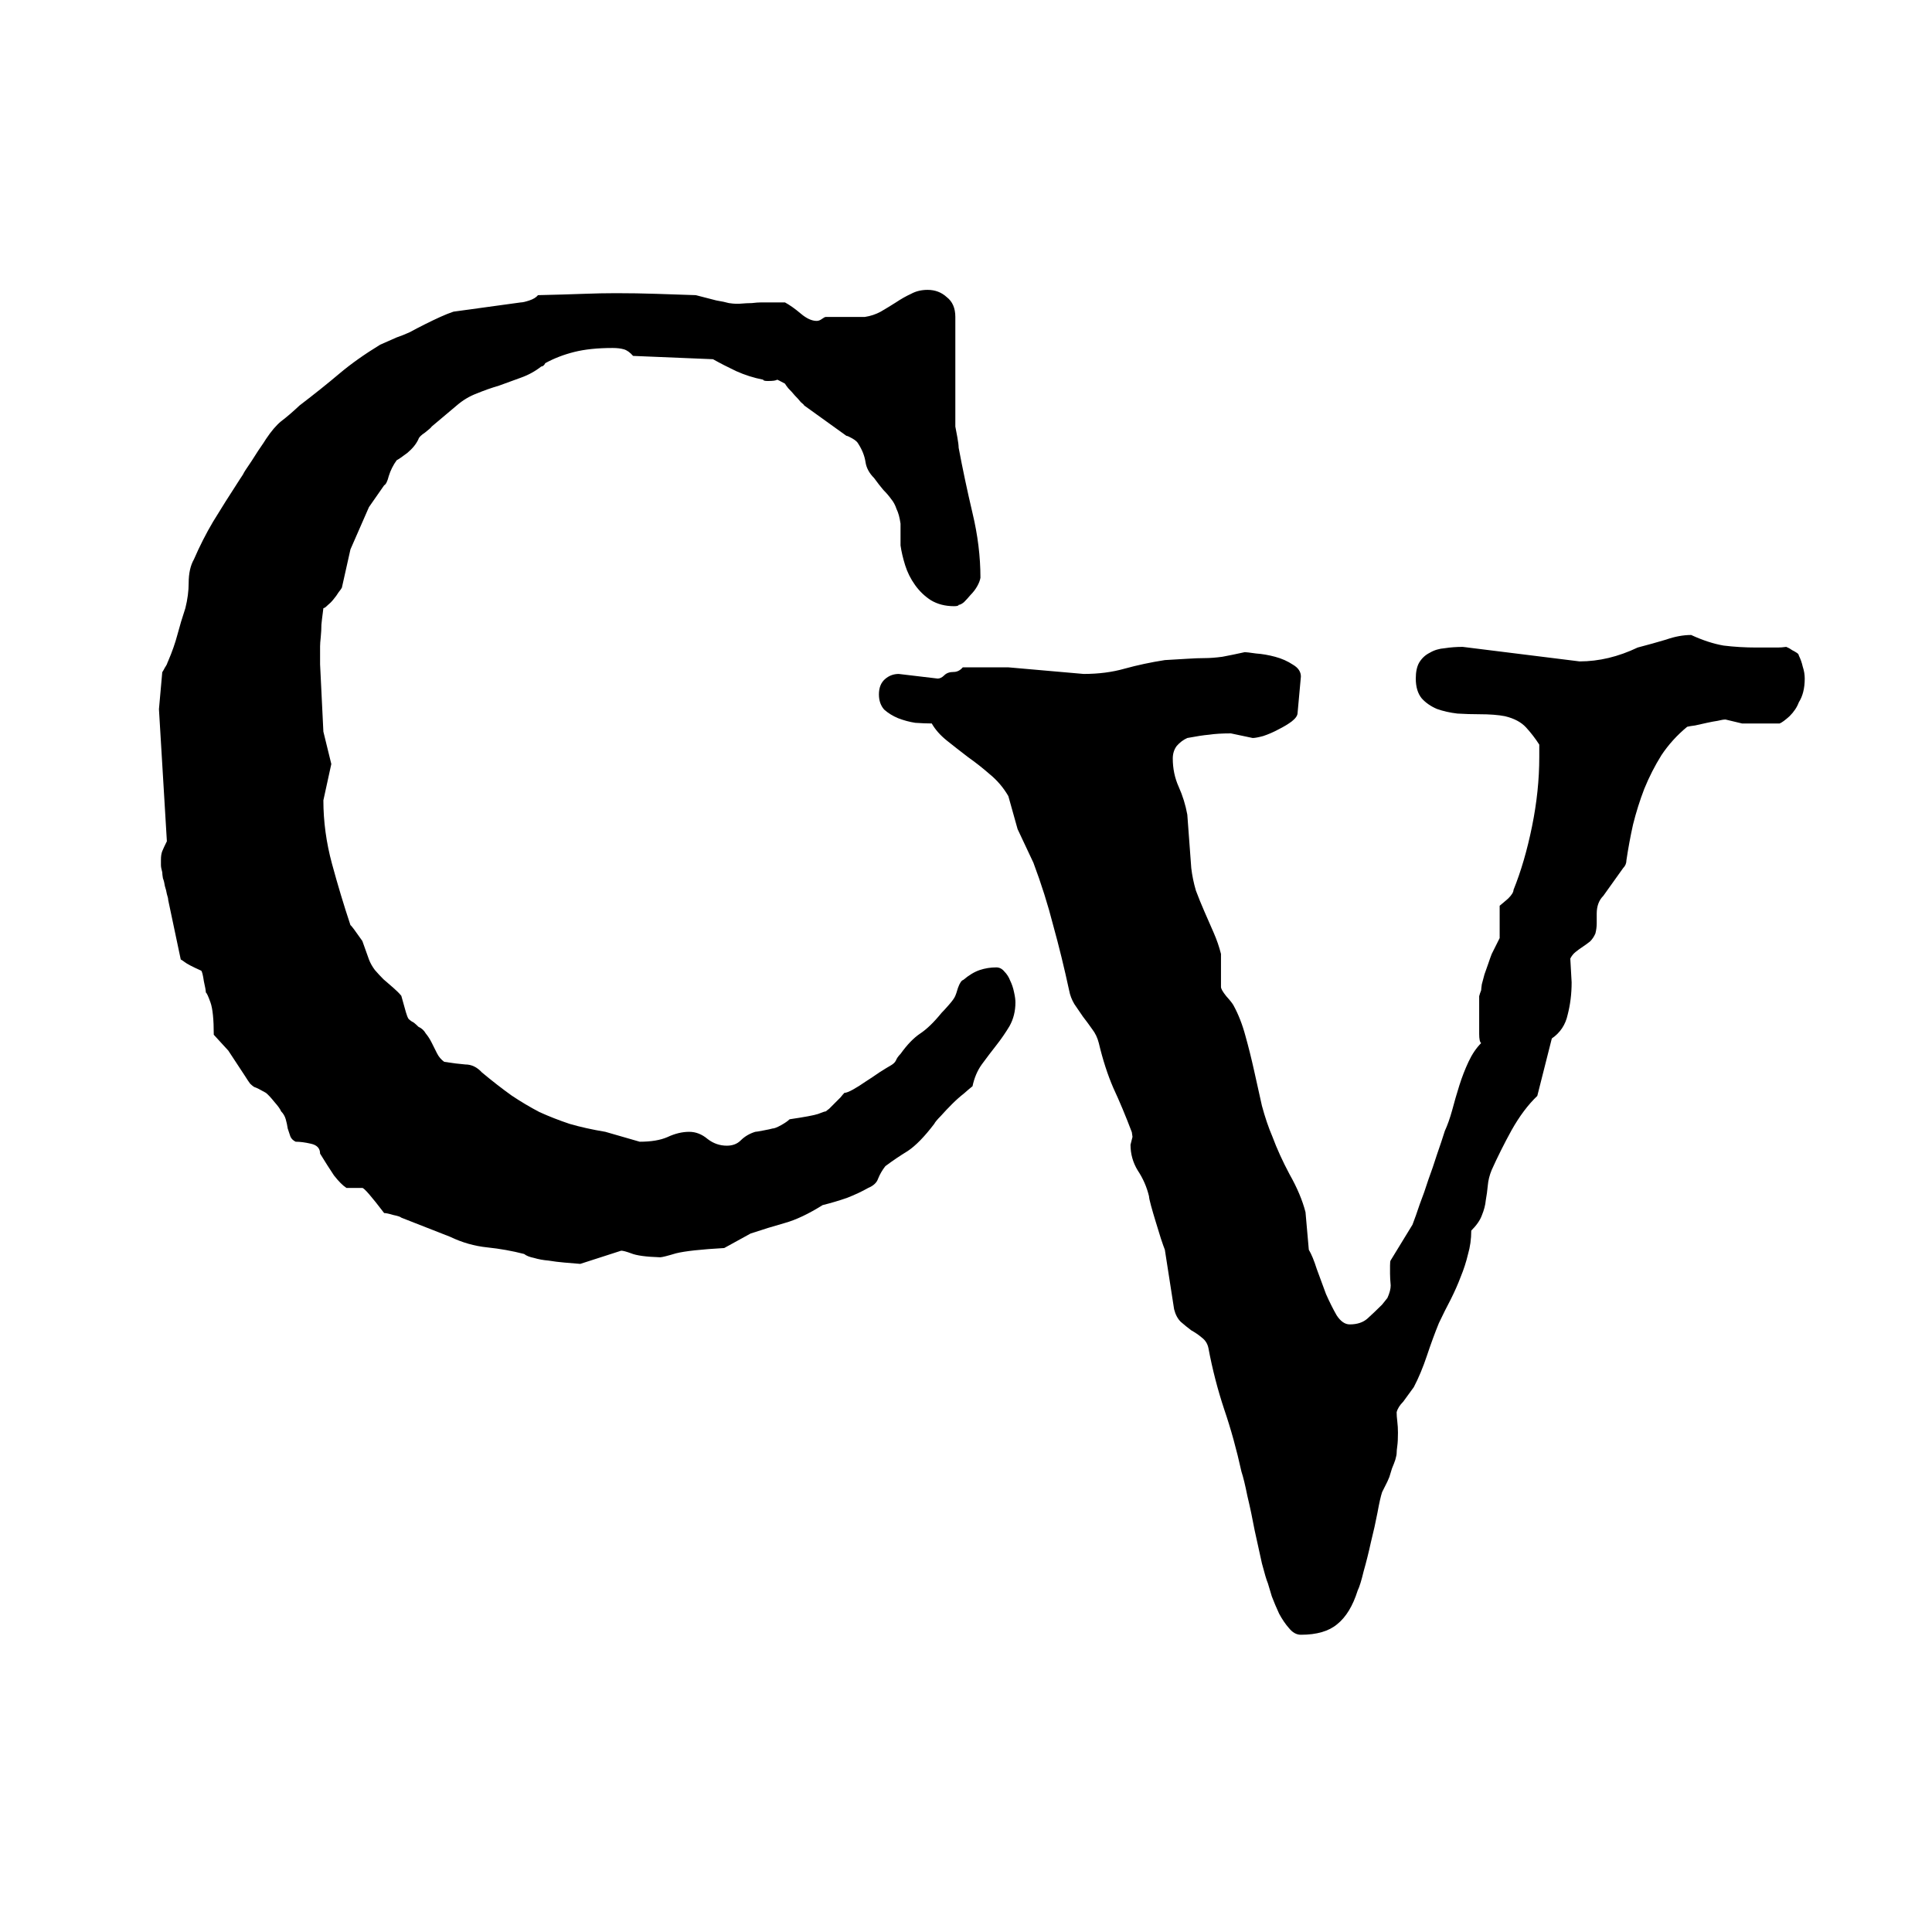 <svg width="150" height="150" viewBox="0 0 150 150" version="1.1" xmlns="http://www.w3.org/2000/svg" xmlns:xlink="http://www.w3.org/1999/xlink">
<title>Frame 3</title>
<desc>Created using Figma</desc>
<g id="Canvas" transform="translate(705 1767)">
<clipPath id="clip-0" clip-rule="evenodd">
<path d="M -705 -1767L -555 -1767L -555 -1617L -705 -1617L -705 -1767Z" fill="#FFFFFF"/>
</clipPath>
<g id="Frame 3" clip-path="url(#clip-0)">
<g id="C">
<use xlink:href="#path0_fill" transform="translate(-710 -1748)"/>
</g>
<g id="V">
<use xlink:href="#path1_fill" transform="translate(-652 -1721)"/>
</g>
</g>
</g>
<defs>
<path id="path0_fill" d="M 18.059 50.878C 18.059 50.776 18.025 50.622 17.956 50.417C 17.922 50.212 17.871 50.007 17.803 49.802C 17.769 49.562 17.717 49.357 17.649 49.187C 17.615 48.981 17.598 48.828 17.598 48.725C 17.529 48.486 17.495 48.298 17.495 48.161C 17.495 48.024 17.495 47.888 17.495 47.751C 17.495 47.477 17.529 47.255 17.598 47.084C 17.666 46.914 17.786 46.657 17.956 46.315L 17.341 36.062L 17.598 33.19C 17.666 33.088 17.734 32.968 17.803 32.831C 17.871 32.729 17.922 32.644 17.956 32.575C 17.991 32.473 18.025 32.387 18.059 32.319C 18.367 31.601 18.606 30.918 18.777 30.268C 18.948 29.619 19.153 28.935 19.392 28.217C 19.563 27.534 19.648 26.884 19.648 26.269C 19.648 25.517 19.785 24.902 20.059 24.423C 20.503 23.398 20.998 22.424 21.545 21.501C 22.127 20.544 22.827 19.433 23.648 18.169C 23.716 18.066 23.784 17.963 23.852 17.861C 23.921 17.724 23.989 17.605 24.058 17.502C 24.365 17.058 24.69 16.562 25.032 16.015C 25.408 15.468 25.613 15.161 25.647 15.092C 26.057 14.477 26.45 14.016 26.826 13.708C 27.236 13.4 27.715 12.99 28.262 12.477C 29.424 11.589 30.449 10.769 31.338 10.017C 32.227 9.265 33.286 8.513 34.517 7.761L 35.798 7.197C 36.106 7.094 36.448 6.958 36.824 6.787C 37.2 6.582 37.593 6.376 38.003 6.171C 38.413 5.966 38.806 5.778 39.182 5.607C 39.558 5.437 39.9 5.3 40.208 5.197L 45.437 4.479C 45.574 4.479 45.796 4.428 46.103 4.326C 46.411 4.223 46.633 4.086 46.77 3.916C 48.24 3.881 49.419 3.847 50.308 3.813C 51.196 3.779 52.034 3.762 52.82 3.762C 53.879 3.762 54.922 3.779 55.947 3.813C 56.973 3.847 57.998 3.881 59.023 3.916C 59.673 4.086 60.203 4.223 60.613 4.326C 61.023 4.394 61.348 4.462 61.587 4.531C 61.826 4.565 61.997 4.582 62.1 4.582C 62.202 4.582 62.305 4.582 62.407 4.582C 62.817 4.548 63.142 4.531 63.381 4.531C 63.655 4.497 63.894 4.479 64.099 4.479C 64.338 4.479 64.595 4.479 64.868 4.479C 65.142 4.479 65.501 4.479 65.945 4.479C 66.321 4.685 66.731 4.975 67.175 5.351C 67.62 5.727 68.03 5.915 68.406 5.915C 68.543 5.915 68.679 5.864 68.816 5.761C 68.953 5.659 69.055 5.607 69.124 5.607L 72.148 5.607C 72.593 5.539 73.003 5.402 73.379 5.197C 73.789 4.958 74.182 4.719 74.558 4.479C 74.968 4.206 75.361 3.984 75.737 3.813C 76.113 3.608 76.54 3.505 77.019 3.505C 77.6 3.505 78.096 3.693 78.506 4.069C 78.95 4.411 79.172 4.924 79.172 5.607L 79.172 14.118C 79.207 14.289 79.258 14.562 79.326 14.938C 79.394 15.315 79.429 15.588 79.429 15.759C 79.736 17.399 80.095 19.091 80.505 20.834C 80.915 22.544 81.121 24.218 81.121 25.859C 81.086 26.064 81.001 26.286 80.864 26.525C 80.728 26.765 80.557 26.987 80.352 27.192C 80.181 27.397 80.01 27.585 79.839 27.756C 79.668 27.893 79.531 27.961 79.429 27.961C 79.429 28.029 79.309 28.064 79.07 28.064C 78.386 28.064 77.788 27.91 77.275 27.602C 76.797 27.294 76.387 26.901 76.045 26.423C 75.703 25.944 75.447 25.432 75.276 24.885C 75.105 24.338 74.985 23.825 74.917 23.347L 74.917 21.655C 74.849 21.176 74.746 20.8 74.609 20.527C 74.507 20.219 74.37 19.963 74.199 19.758C 74.028 19.519 73.823 19.279 73.584 19.04C 73.379 18.801 73.14 18.493 72.866 18.117C 72.49 17.741 72.268 17.331 72.2 16.887C 72.131 16.408 71.943 15.93 71.636 15.451C 71.567 15.315 71.414 15.178 71.174 15.041C 70.935 14.904 70.781 14.836 70.713 14.836L 67.432 12.477C 67.432 12.443 67.346 12.358 67.175 12.221C 67.039 12.05 66.885 11.879 66.714 11.709C 66.543 11.503 66.372 11.315 66.201 11.145C 66.064 10.974 65.979 10.854 65.945 10.786C 65.569 10.581 65.364 10.478 65.33 10.478C 65.261 10.546 65.022 10.581 64.612 10.581C 64.373 10.581 64.253 10.546 64.253 10.478C 63.535 10.341 62.834 10.119 62.151 9.812C 61.502 9.504 60.903 9.196 60.356 8.889L 54.153 8.632C 53.914 8.359 53.674 8.188 53.435 8.12C 53.196 8.051 52.905 8.017 52.563 8.017C 51.401 8.017 50.41 8.12 49.59 8.325C 48.77 8.53 48.018 8.82 47.334 9.196C 47.3 9.265 47.266 9.316 47.231 9.35C 47.163 9.418 47.095 9.453 47.026 9.453C 46.548 9.829 46.018 10.119 45.437 10.324C 44.89 10.529 44.326 10.734 43.745 10.94C 43.164 11.11 42.583 11.315 42.002 11.555C 41.455 11.76 40.942 12.067 40.464 12.477L 38.516 14.118C 38.481 14.187 38.31 14.34 38.003 14.58C 37.695 14.785 37.524 14.956 37.49 15.092C 37.319 15.468 37.029 15.827 36.619 16.169C 36.209 16.477 35.935 16.665 35.798 16.733C 35.525 17.109 35.32 17.519 35.183 17.963C 35.081 18.373 34.961 18.613 34.824 18.681L 33.645 20.373L 32.209 23.654L 31.543 26.628C 31.509 26.696 31.423 26.816 31.287 26.987C 31.184 27.158 31.047 27.346 30.877 27.551C 30.74 27.722 30.586 27.875 30.415 28.012C 30.278 28.149 30.176 28.217 30.107 28.217C 30.107 28.252 30.09 28.388 30.056 28.627C 30.022 28.867 29.988 29.157 29.954 29.499C 29.954 29.807 29.936 30.131 29.902 30.473C 29.868 30.781 29.851 31.02 29.851 31.191L 29.851 32.575L 30.107 37.805L 30.723 40.317L 30.107 43.137C 30.107 44.777 30.33 46.418 30.774 48.059C 31.218 49.699 31.697 51.289 32.209 52.827C 32.278 52.861 32.585 53.271 33.132 54.057L 33.645 55.493C 33.748 55.766 33.901 56.04 34.106 56.313C 34.312 56.552 34.534 56.791 34.773 57.031C 35.046 57.27 35.303 57.492 35.542 57.697C 35.781 57.902 35.986 58.107 36.157 58.312C 36.328 58.928 36.448 59.355 36.516 59.594C 36.584 59.834 36.653 60.004 36.721 60.107C 36.79 60.175 36.875 60.244 36.977 60.312C 37.08 60.346 37.251 60.483 37.49 60.722C 37.73 60.825 37.917 60.996 38.054 61.235C 38.225 61.44 38.379 61.679 38.516 61.953C 38.652 62.226 38.789 62.499 38.926 62.773C 39.062 63.046 39.251 63.269 39.49 63.44C 40.139 63.542 40.686 63.61 41.13 63.645C 41.609 63.645 42.036 63.85 42.412 64.26C 43.232 64.943 44.002 65.541 44.719 66.054C 45.437 66.533 46.155 66.96 46.873 67.336C 47.624 67.678 48.411 67.985 49.231 68.259C 50.051 68.498 50.974 68.703 51.999 68.874L 54.666 69.643C 55.554 69.643 56.272 69.523 56.819 69.284C 57.4 69.011 57.964 68.874 58.511 68.874C 59.023 68.874 59.502 69.062 59.946 69.438C 60.391 69.78 60.886 69.951 61.433 69.951C 61.877 69.951 62.236 69.814 62.51 69.54C 62.817 69.233 63.193 69.011 63.638 68.874C 63.706 68.874 63.911 68.84 64.253 68.772C 64.629 68.703 64.868 68.652 64.971 68.618C 65.107 68.618 65.33 68.532 65.637 68.361C 65.945 68.19 66.167 68.037 66.304 67.9C 67.466 67.729 68.201 67.592 68.508 67.49C 68.85 67.353 69.055 67.285 69.124 67.285C 69.158 67.251 69.243 67.182 69.38 67.08C 69.517 66.943 69.653 66.806 69.79 66.669C 69.961 66.499 70.115 66.345 70.251 66.208C 70.388 66.037 70.491 65.918 70.559 65.849C 70.696 65.849 70.918 65.764 71.226 65.593C 71.533 65.422 71.858 65.217 72.2 64.978C 72.576 64.738 72.935 64.499 73.276 64.26C 73.652 64.02 73.96 63.833 74.199 63.696C 74.37 63.593 74.49 63.474 74.558 63.337C 74.626 63.166 74.746 62.995 74.917 62.824C 75.43 62.106 75.942 61.577 76.455 61.235C 76.968 60.893 77.515 60.363 78.096 59.645C 78.232 59.509 78.42 59.304 78.66 59.03C 78.933 58.723 79.104 58.483 79.172 58.312C 79.207 58.244 79.275 58.039 79.377 57.697C 79.514 57.321 79.651 57.116 79.788 57.082C 80.232 56.706 80.659 56.45 81.069 56.313C 81.48 56.176 81.907 56.108 82.351 56.108C 82.59 56.108 82.795 56.21 82.966 56.416C 83.171 56.621 83.325 56.86 83.428 57.133C 83.564 57.407 83.667 57.714 83.735 58.056C 83.804 58.364 83.838 58.62 83.838 58.825C 83.838 59.509 83.684 60.124 83.376 60.671C 83.069 61.184 82.727 61.679 82.351 62.158C 81.975 62.636 81.599 63.132 81.223 63.645C 80.881 64.123 80.642 64.687 80.505 65.336C 80.369 65.439 80.147 65.627 79.839 65.9C 79.531 66.14 79.224 66.413 78.916 66.721C 78.608 67.028 78.318 67.336 78.044 67.644C 77.771 67.917 77.6 68.122 77.532 68.259C 76.78 69.25 76.096 69.951 75.481 70.361C 74.866 70.737 74.285 71.13 73.738 71.54C 73.499 71.848 73.311 72.172 73.174 72.514C 73.071 72.822 72.815 73.061 72.405 73.232C 71.926 73.505 71.379 73.762 70.764 74.001C 70.183 74.206 69.551 74.394 68.867 74.565C 67.773 75.249 66.799 75.71 65.945 75.949C 65.09 76.189 64.202 76.462 63.279 76.769L 61.228 77.897C 59.416 78 58.169 78.137 57.485 78.308C 56.802 78.513 56.392 78.615 56.255 78.615C 55.161 78.581 54.409 78.478 53.999 78.308C 53.623 78.171 53.367 78.103 53.23 78.103L 50.051 79.128C 49.675 79.094 49.265 79.06 48.821 79.025C 48.411 78.991 48.001 78.94 47.59 78.872C 47.18 78.837 46.804 78.769 46.462 78.666C 46.121 78.598 45.864 78.496 45.693 78.359C 44.77 78.12 43.813 77.949 42.822 77.846C 41.831 77.744 40.874 77.47 39.951 77.026L 36.157 75.539C 36.089 75.471 35.884 75.402 35.542 75.334C 35.2 75.231 34.961 75.18 34.824 75.18C 33.833 73.881 33.269 73.232 33.132 73.232L 31.902 73.232C 31.628 73.061 31.304 72.736 30.928 72.258C 30.586 71.745 30.227 71.181 29.851 70.566C 29.851 70.156 29.612 69.899 29.133 69.797C 28.689 69.694 28.296 69.643 27.954 69.643C 27.749 69.54 27.612 69.404 27.544 69.233C 27.476 69.028 27.407 68.823 27.339 68.618C 27.305 68.378 27.253 68.139 27.185 67.9C 27.117 67.661 26.997 67.456 26.826 67.285C 26.758 67.114 26.587 66.874 26.314 66.567C 26.04 66.225 25.818 65.986 25.647 65.849C 25.408 65.712 25.22 65.61 25.083 65.541C 24.946 65.473 24.827 65.422 24.724 65.388C 24.622 65.319 24.519 65.234 24.416 65.131C 24.314 64.995 24.177 64.79 24.006 64.516L 22.725 62.568L 21.597 61.337C 21.597 60.141 21.511 59.304 21.34 58.825C 21.169 58.347 21.05 58.09 20.981 58.056C 20.981 57.919 20.93 57.629 20.828 57.185C 20.759 56.706 20.691 56.433 20.623 56.364C 19.939 56.057 19.512 55.834 19.341 55.698C 19.204 55.595 19.102 55.527 19.033 55.493L 18.059 50.878Z"/>
<path id="path1_fill" d="M 34.927 42.265L 34.876 41.906C 34.397 40.642 33.919 39.497 33.44 38.471C 32.996 37.446 32.62 36.284 32.312 34.985C 32.209 34.575 32.039 34.216 31.799 33.908C 31.56 33.566 31.321 33.242 31.081 32.934C 30.842 32.592 30.62 32.268 30.415 31.96C 30.21 31.618 30.073 31.259 30.005 30.883C 29.629 29.14 29.219 27.465 28.774 25.859C 28.364 24.252 27.852 22.629 27.236 20.988L 26.006 18.373L 25.288 15.81C 24.912 15.161 24.434 14.597 23.852 14.118C 23.306 13.64 22.742 13.195 22.161 12.785C 21.58 12.341 21.033 11.914 20.52 11.503C 20.007 11.093 19.614 10.649 19.341 10.17C 18.965 10.17 18.538 10.153 18.059 10.119C 17.615 10.051 17.17 9.931 16.726 9.76C 16.316 9.589 15.957 9.367 15.649 9.094C 15.376 8.786 15.239 8.393 15.239 7.915C 15.239 7.402 15.393 7.009 15.701 6.735C 16.008 6.462 16.367 6.325 16.777 6.325L 19.802 6.684C 19.973 6.684 20.144 6.599 20.315 6.428C 20.486 6.257 20.725 6.171 21.033 6.171C 21.306 6.171 21.545 6.052 21.75 5.812L 25.288 5.812L 31.133 6.325C 32.295 6.325 33.355 6.188 34.312 5.915C 35.303 5.642 36.345 5.419 37.439 5.249C 38.123 5.214 38.704 5.18 39.182 5.146C 39.695 5.112 40.139 5.095 40.515 5.095C 40.925 5.095 41.387 5.061 41.899 4.992C 42.446 4.89 43.027 4.77 43.643 4.633C 43.745 4.633 44.036 4.667 44.514 4.736C 44.993 4.77 45.488 4.855 46.001 4.992C 46.514 5.129 46.975 5.334 47.385 5.607C 47.795 5.847 48.001 6.154 48.001 6.53L 47.744 9.35C 47.744 9.555 47.59 9.777 47.283 10.017C 47.009 10.222 46.667 10.427 46.257 10.632C 45.881 10.837 45.488 11.008 45.078 11.145C 44.702 11.247 44.429 11.298 44.258 11.298L 42.566 10.94C 41.882 10.94 41.318 10.974 40.874 11.042C 40.464 11.076 39.9 11.162 39.182 11.298C 38.874 11.435 38.601 11.64 38.362 11.914C 38.157 12.187 38.054 12.512 38.054 12.888C 38.054 13.674 38.208 14.409 38.516 15.092C 38.823 15.776 39.045 16.494 39.182 17.246L 39.49 21.398C 39.558 21.98 39.678 22.561 39.849 23.142C 40.054 23.689 40.276 24.235 40.515 24.782C 40.754 25.329 40.994 25.876 41.233 26.423C 41.472 26.97 41.66 27.517 41.797 28.064L 41.797 30.627C 41.797 30.764 41.934 31.003 42.207 31.345C 42.515 31.686 42.703 31.926 42.771 32.062C 43.147 32.746 43.455 33.532 43.694 34.421C 43.933 35.275 44.155 36.164 44.36 37.087C 44.565 38.01 44.77 38.933 44.976 39.855C 45.215 40.744 45.488 41.547 45.796 42.265C 46.138 43.188 46.582 44.162 47.129 45.188C 47.71 46.213 48.12 47.187 48.359 48.11L 48.616 51.032C 48.821 51.374 49.026 51.87 49.231 52.519C 49.47 53.169 49.709 53.818 49.949 54.467C 50.222 55.083 50.496 55.629 50.769 56.108C 51.077 56.586 51.419 56.826 51.794 56.826C 52.376 56.826 52.837 56.672 53.179 56.364C 53.555 56.023 53.931 55.664 54.307 55.288L 54.717 54.775C 54.888 54.399 54.973 54.074 54.973 53.801C 54.939 53.425 54.922 53.117 54.922 52.878C 54.922 52.605 54.922 52.399 54.922 52.263C 54.922 52.023 54.939 51.887 54.973 51.852L 56.665 49.084C 56.836 48.64 57.024 48.11 57.229 47.495C 57.468 46.879 57.69 46.247 57.895 45.598C 58.135 44.948 58.357 44.299 58.562 43.649C 58.801 42.966 59.006 42.351 59.177 41.804C 59.382 41.359 59.57 40.83 59.741 40.214C 59.912 39.565 60.1 38.916 60.305 38.266C 60.51 37.617 60.749 37.002 61.023 36.42C 61.296 35.839 61.621 35.361 61.997 34.985C 61.895 34.916 61.843 34.677 61.843 34.267L 61.843 31.806C 61.843 31.635 61.843 31.481 61.843 31.345C 61.877 31.208 61.929 31.054 61.997 30.883C 61.997 30.815 62.014 30.661 62.048 30.422C 62.117 30.183 62.185 29.926 62.253 29.653C 62.356 29.345 62.459 29.055 62.561 28.781C 62.664 28.474 62.749 28.234 62.817 28.064L 63.433 26.833L 63.433 24.321C 63.603 24.184 63.826 23.996 64.099 23.757C 64.373 23.483 64.509 23.261 64.509 23.09C 65.09 21.655 65.569 20.014 65.945 18.169C 66.321 16.323 66.509 14.528 66.509 12.785L 66.509 11.811C 66.201 11.332 65.859 10.888 65.483 10.478C 65.107 10.068 64.561 9.777 63.843 9.606C 63.33 9.504 62.664 9.453 61.843 9.453C 61.296 9.453 60.732 9.436 60.151 9.401C 59.57 9.333 59.041 9.213 58.562 9.042C 58.084 8.837 57.69 8.564 57.383 8.222C 57.075 7.846 56.921 7.333 56.921 6.684C 56.921 6.171 57.007 5.761 57.178 5.454C 57.383 5.112 57.656 4.855 57.998 4.685C 58.34 4.479 58.733 4.36 59.177 4.326C 59.622 4.257 60.083 4.223 60.562 4.223L 69.636 5.351C 71.14 5.351 72.644 4.992 74.148 4.274C 74.934 4.069 75.669 3.864 76.353 3.659C 77.036 3.42 77.686 3.3 78.301 3.3C 79.189 3.71 80.027 3.984 80.813 4.121C 81.633 4.223 82.488 4.274 83.376 4.274L 84.453 4.274C 84.658 4.274 84.846 4.274 85.017 4.274C 85.222 4.274 85.444 4.257 85.684 4.223C 85.855 4.292 86.008 4.377 86.145 4.479C 86.282 4.548 86.401 4.616 86.504 4.685C 86.606 4.753 86.658 4.821 86.658 4.89C 86.794 5.163 86.897 5.454 86.965 5.761C 87.068 6.069 87.119 6.376 87.119 6.684C 87.119 7.436 86.965 8.051 86.658 8.53C 86.521 8.906 86.282 9.265 85.94 9.606C 85.598 9.914 85.342 10.102 85.171 10.17L 82.249 10.17L 80.967 9.863C 80.83 9.863 80.625 9.897 80.352 9.965C 80.112 10 79.839 10.051 79.531 10.119C 79.224 10.188 78.916 10.256 78.608 10.324C 78.335 10.358 78.13 10.393 77.993 10.427C 77.207 11.076 76.54 11.811 75.994 12.631C 75.481 13.452 75.037 14.323 74.661 15.246C 74.319 16.135 74.028 17.058 73.789 18.015C 73.584 18.938 73.413 19.86 73.276 20.783C 73.276 21.023 73.191 21.227 73.02 21.398L 71.482 23.552C 71.14 23.894 70.969 24.355 70.969 24.936C 70.969 25.175 70.969 25.432 70.969 25.705C 70.969 25.944 70.935 26.201 70.867 26.474C 70.764 26.713 70.627 26.919 70.457 27.089C 70.286 27.226 70.098 27.363 69.893 27.5C 69.688 27.636 69.499 27.773 69.329 27.91C 69.158 28.046 69.021 28.217 68.918 28.422L 69.021 30.268C 69.021 31.157 68.918 31.994 68.713 32.78C 68.543 33.566 68.132 34.182 67.483 34.626L 66.355 39.086C 65.637 39.77 64.971 40.659 64.356 41.752C 63.774 42.812 63.262 43.837 62.817 44.829C 62.647 45.239 62.544 45.649 62.51 46.059C 62.476 46.435 62.424 46.811 62.356 47.187C 62.322 47.563 62.219 47.956 62.048 48.366C 61.912 48.742 61.638 49.135 61.228 49.545C 61.228 50.195 61.143 50.81 60.972 51.391C 60.835 51.972 60.647 52.553 60.408 53.134C 60.203 53.681 59.946 54.262 59.639 54.877C 59.331 55.459 59.023 56.074 58.716 56.723C 58.408 57.475 58.101 58.312 57.793 59.235C 57.485 60.158 57.144 60.978 56.768 61.696L 55.947 62.824C 55.674 63.098 55.503 63.371 55.435 63.645C 55.435 63.85 55.452 64.089 55.486 64.362C 55.52 64.636 55.537 64.926 55.537 65.234C 55.537 65.678 55.52 66.02 55.486 66.259C 55.452 66.499 55.435 66.686 55.435 66.823C 55.435 66.926 55.4 67.097 55.332 67.336C 55.264 67.541 55.178 67.763 55.076 68.002C 55.007 68.242 54.939 68.464 54.871 68.669C 54.802 68.84 54.751 68.96 54.717 69.028L 54.307 69.848C 54.204 70.156 54.084 70.686 53.948 71.438C 53.811 72.155 53.64 72.924 53.435 73.745C 53.264 74.531 53.076 75.283 52.871 76.001C 52.7 76.718 52.546 77.214 52.41 77.487C 52.034 78.684 51.504 79.555 50.82 80.102C 50.171 80.649 49.231 80.922 48.001 80.922C 47.659 80.922 47.351 80.751 47.078 80.41C 46.804 80.102 46.548 79.726 46.309 79.282C 46.103 78.837 45.916 78.393 45.745 77.949C 45.608 77.504 45.505 77.163 45.437 76.923C 45.334 76.684 45.181 76.171 44.976 75.385C 44.805 74.599 44.617 73.745 44.412 72.822C 44.241 71.899 44.053 71.01 43.848 70.156C 43.677 69.301 43.523 68.669 43.386 68.259C 43.01 66.55 42.566 64.943 42.053 63.44C 41.541 61.901 41.13 60.312 40.823 58.671C 40.754 58.33 40.584 58.056 40.31 57.851C 40.071 57.646 39.797 57.458 39.49 57.287C 39.216 57.082 38.943 56.86 38.669 56.621C 38.43 56.381 38.259 56.057 38.157 55.647L 37.439 51.032C 37.371 50.861 37.268 50.571 37.131 50.161C 36.995 49.716 36.858 49.272 36.721 48.828C 36.584 48.383 36.465 47.973 36.362 47.597C 36.26 47.221 36.209 46.982 36.209 46.879C 36.038 46.162 35.747 45.495 35.337 44.88C 34.961 44.265 34.773 43.598 34.773 42.88L 34.927 42.265Z"/>
</defs>
</svg>
